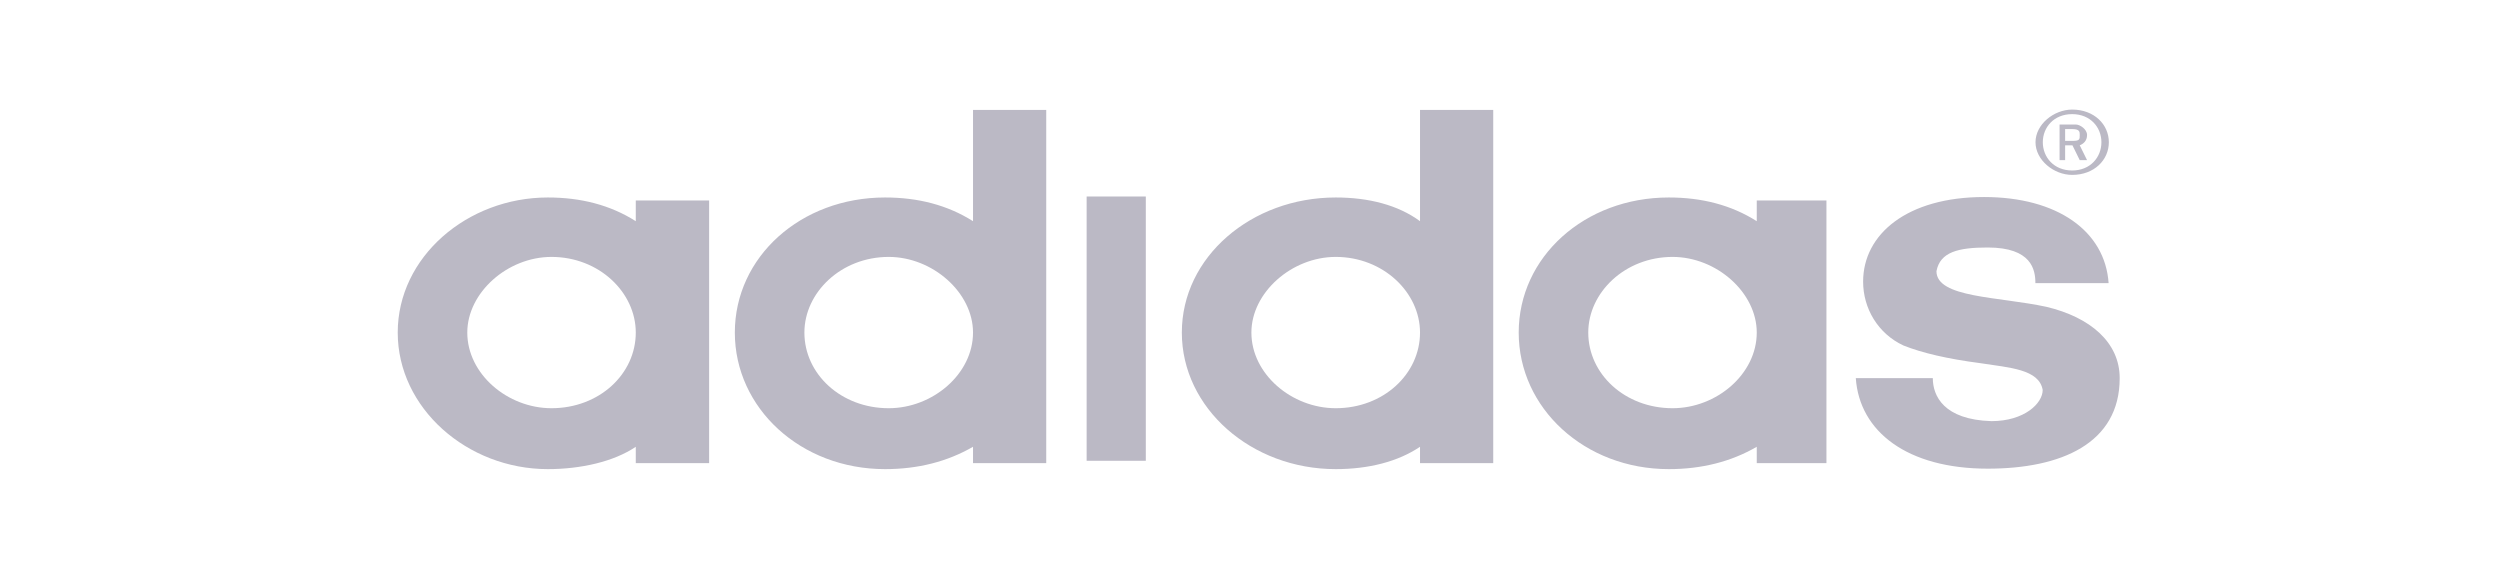 <svg width="154" height="36" viewBox="0 0 154 36" fill="none" xmlns="http://www.w3.org/2000/svg">
<path d="M122.445 28.87C117.485 28.87 114.543 26.585 114.317 23.294H119.061C119.061 24.391 119.736 25.851 122.67 25.942C124.704 25.942 125.83 24.845 125.83 24.021C125.605 22.742 123.796 22.651 121.995 22.372C119.961 22.107 118.385 21.736 117.252 21.282C115.676 20.549 114.768 18.991 114.768 17.349C114.768 14.421 117.485 12.137 122.22 12.137C126.738 12.137 129.673 14.24 129.89 17.439H125.38C125.38 16.622 125.154 15.246 122.445 15.246C120.636 15.246 119.511 15.518 119.286 16.706C119.286 18.355 123.121 18.264 126.055 18.9C128.764 19.542 130.573 21.093 130.573 23.294C130.573 27.319 126.963 28.87 122.445 28.87Z" fill="#BBB9C5"/>
<path d="M68.759 28.384V12.105V28.384Z" fill="#BBB9C5"/>
<path d="M68.759 28.384V12.105" stroke="#BBB9C5" stroke-width="3.645"/>
<path d="M28.785 20.486C28.785 23.043 31.269 25.146 33.971 25.146C36.913 25.146 39.164 23.043 39.164 20.486C39.164 18.02 36.913 15.826 33.971 15.826C31.269 15.826 28.785 18.02 28.785 20.486ZM33.746 28.898C28.785 28.898 24.5 25.146 24.5 20.486C24.5 15.826 28.785 12.165 33.746 12.165C35.78 12.165 37.588 12.626 39.164 13.625V12.347H43.682V28.528H39.164V27.522C37.813 28.437 35.78 28.898 33.746 28.898Z" fill="#BBB9C5"/>
<path d="M49.551 20.486C49.551 23.043 51.81 25.146 54.744 25.146C57.446 25.146 59.938 23.043 59.938 20.486C59.938 18.02 57.446 15.826 54.744 15.826C51.81 15.826 49.551 18.02 49.551 20.486ZM54.519 28.898C49.326 28.898 45.266 25.146 45.266 20.486C45.266 15.826 49.326 12.165 54.519 12.165C56.545 12.165 58.354 12.626 59.938 13.625V6.771H64.448V28.528H59.938V27.522C58.354 28.437 56.545 28.898 54.519 28.898Z" fill="#BBB9C5"/>
<path d="M127.646 10.774C126.513 10.774 125.387 9.859 125.387 8.762C125.387 7.665 126.513 6.75 127.646 6.75C128.997 6.75 129.905 7.665 129.905 8.762C129.905 9.859 128.997 10.774 127.646 10.774ZM127.646 7.03C126.513 7.03 125.837 7.847 125.837 8.762C125.837 9.678 126.513 10.502 127.646 10.502C128.772 10.502 129.447 9.678 129.447 8.762C129.447 7.847 128.772 7.03 127.646 7.03Z" fill="#BBB9C5"/>
<path d="M128.112 9.866L127.662 8.951H127.212V9.866H126.87V7.672H127.887C128.112 7.672 128.563 7.952 128.563 8.315C128.563 8.678 128.338 8.86 128.112 8.951L128.563 9.866H128.112ZM127.662 7.952H127.212V8.678H127.662C128.112 8.678 128.112 8.587 128.112 8.315C128.112 8.126 128.112 7.952 127.662 7.952Z" fill="#BBB9C5"/>
<path d="M97.837 20.486C97.837 23.043 100.096 25.146 103.03 25.146C105.74 25.146 108.216 23.043 108.216 20.486C108.216 18.02 105.74 15.826 103.03 15.826C100.096 15.826 97.837 18.02 97.837 20.486ZM102.798 28.898C97.612 28.898 93.552 25.146 93.552 20.486C93.552 15.826 97.612 12.165 102.798 12.165C104.831 12.165 106.64 12.626 108.216 13.625V12.347H112.509V28.528H108.216V27.522C106.64 28.437 104.831 28.898 102.798 28.898Z" fill="#BBB9C5"/>
<path d="M77.086 20.486C77.086 23.043 79.57 25.146 82.28 25.146C85.214 25.146 87.473 23.043 87.473 20.486C87.473 18.02 85.214 15.826 82.28 15.826C79.57 15.826 77.086 18.02 77.086 20.486ZM87.473 6.771H91.983V28.528H87.473V27.522C86.115 28.437 84.306 28.898 82.28 28.898C77.086 28.898 72.801 25.146 72.801 20.486C72.801 15.826 77.086 12.165 82.28 12.165C84.306 12.165 86.115 12.626 87.473 13.625V6.771Z" fill="#BBB9C5"/>
</svg>
